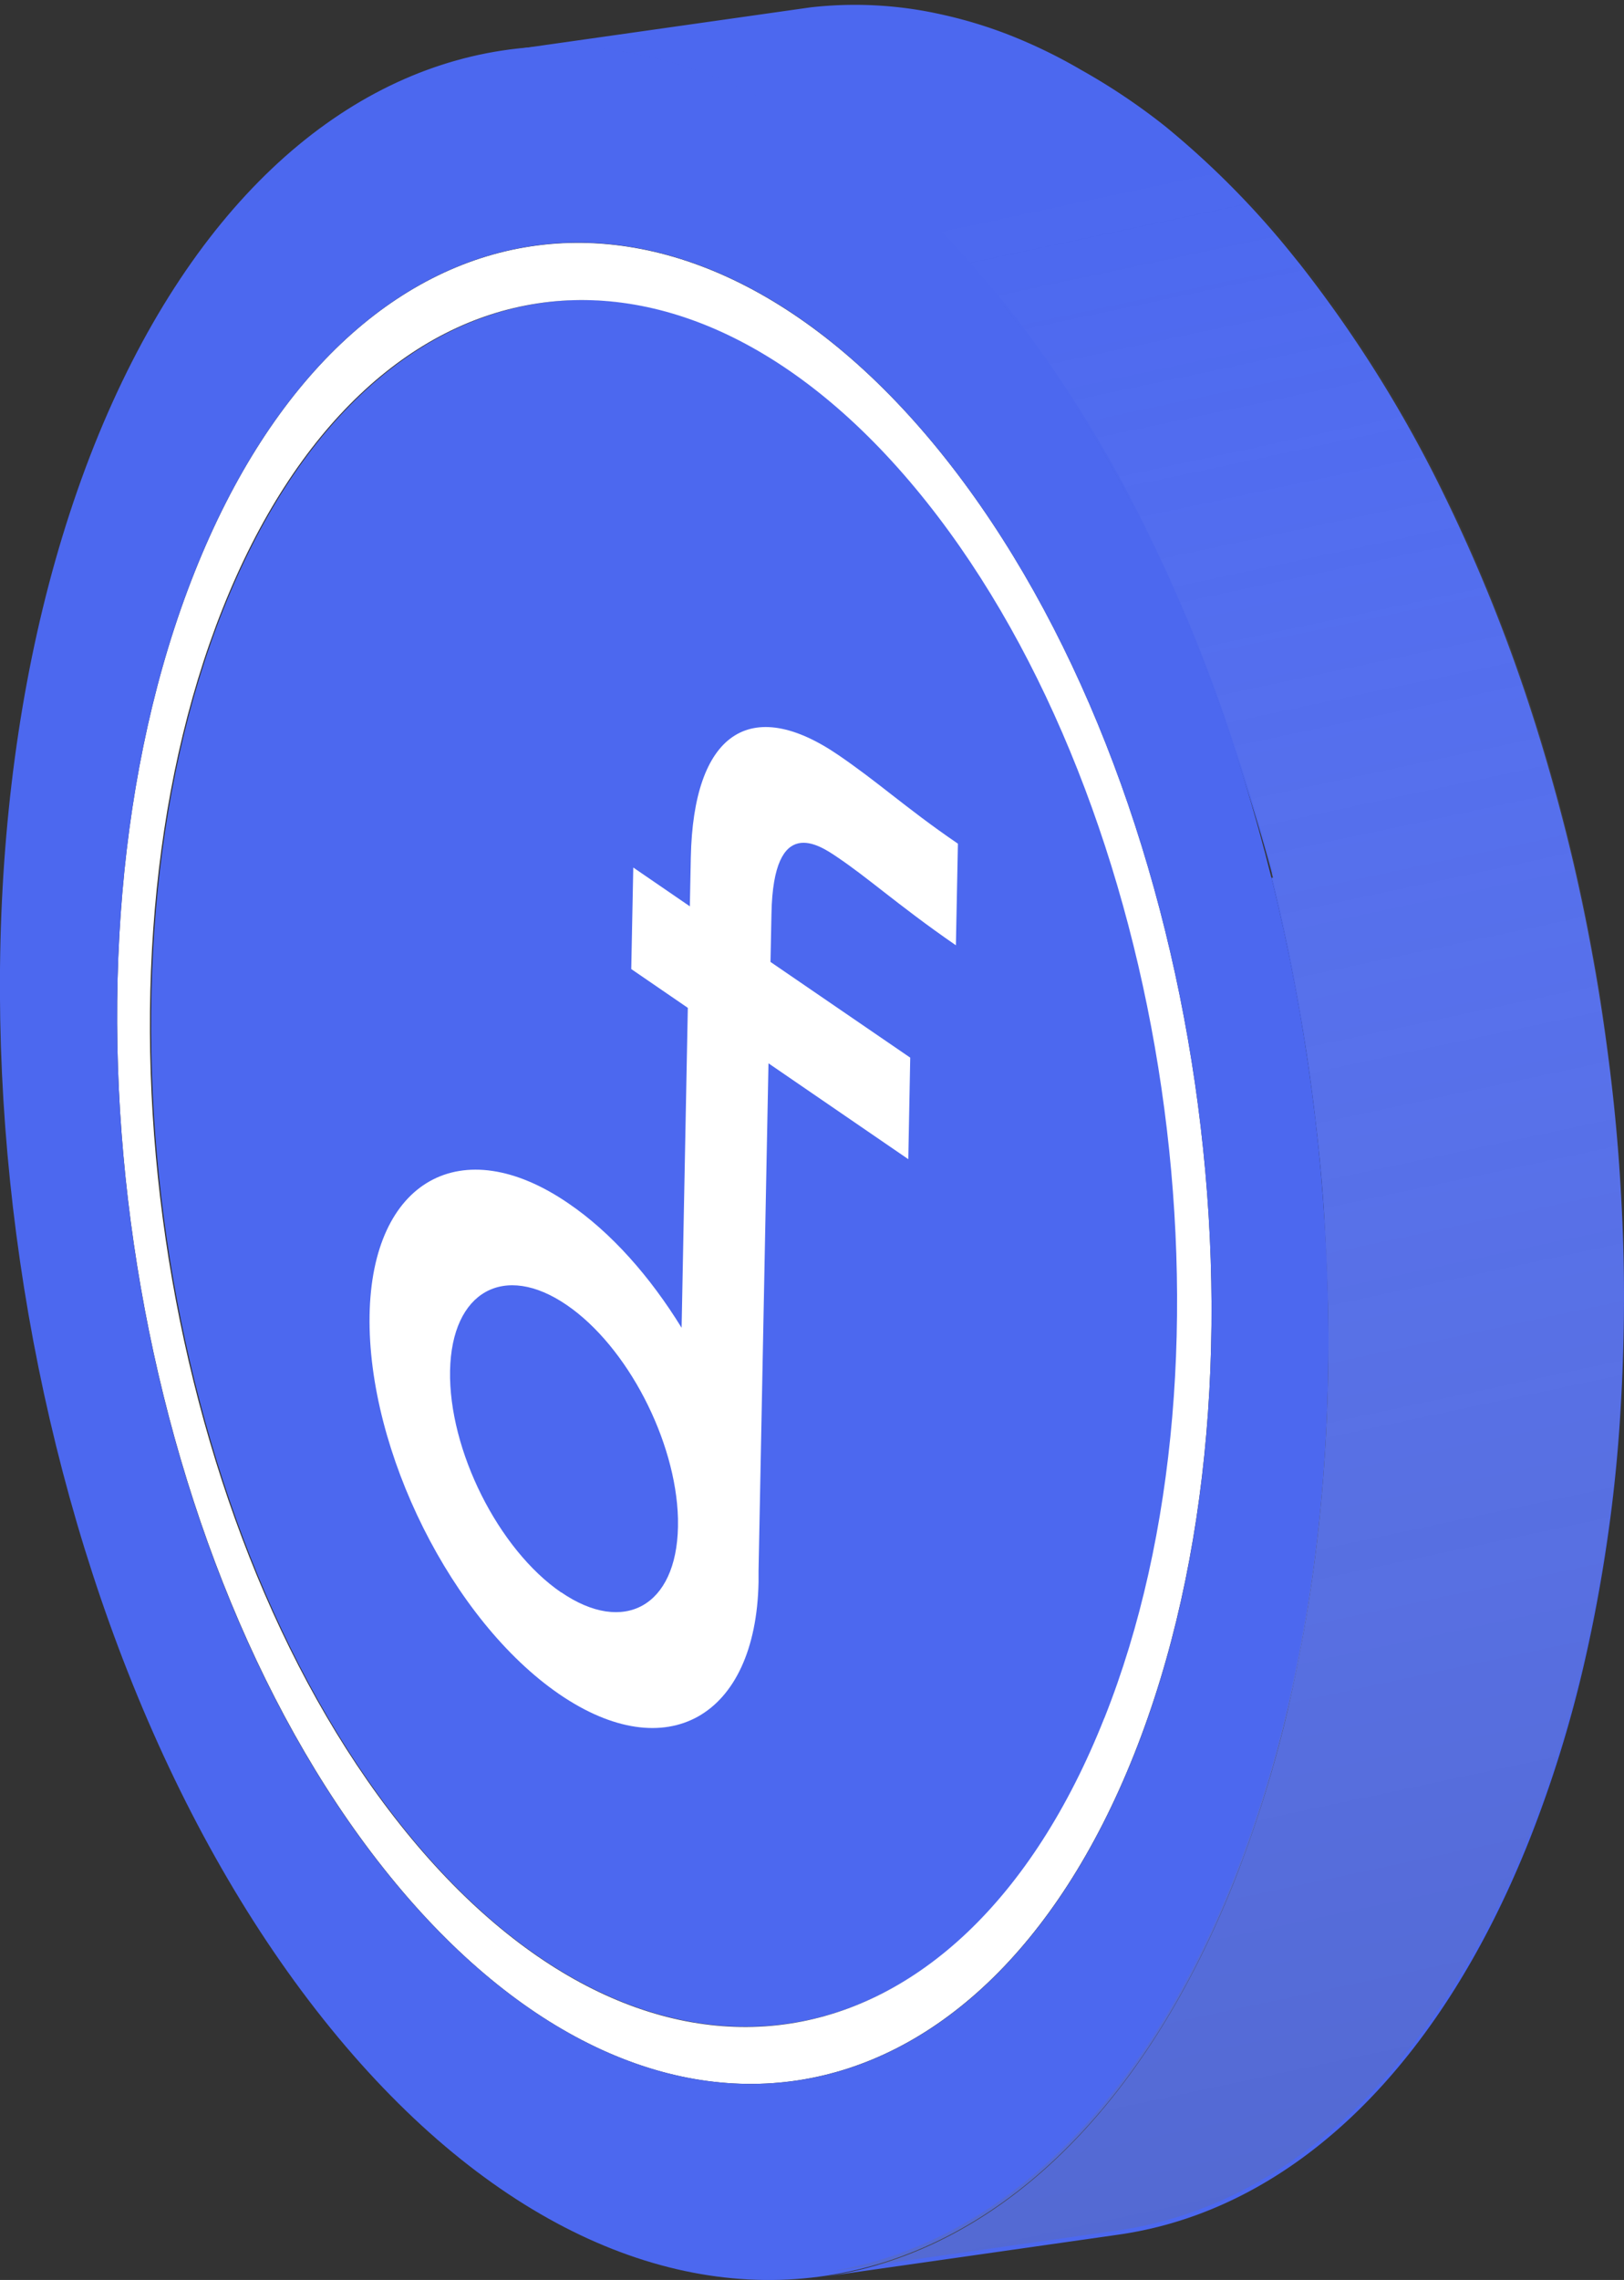 <svg xmlns="http://www.w3.org/2000/svg" xmlns:xlink="http://www.w3.org/1999/xlink" viewBox="0 0 200.95 282.05">
    <rect x="0" y="0" width="200.95" height="282.05" fill="#333333" stroke="none"/>
    <defs>
        <style>
            .cls-1 {
                fill: #4c68ef;
            }
            .cls-2 {
                fill: #fff;
            }
            .cls-3 {
                fill: url(#linear-gradient);
            }
        </style>
        <linearGradient id="linear-gradient" x1="171.23" y1="-20.12" x2="104.85" y2="291.37" gradientTransform="matrix(1, 0, 0, -1, 0, 281.16)" gradientUnits="userSpaceOnUse">
            <stop offset="0.06" stop-color="#666" stop-opacity="0.23" />
            <stop offset="0.88" stop-color="#fff" stop-opacity="0" />
        </linearGradient>
    </defs>
    <g id="Layer_2" data-name="Layer 2">
        <g id="Layer_1-2" data-name="Layer 1">
            <g id="Layer_2-2" data-name="Layer 2">
                <g id="Layer_2-2-2" data-name="Layer 2-2">
                    <path id="Path_6901" data-name="Path 6901" class="cls-1" d="M27.68,75.28c18-45.2,57.06-51.11,87.1-13.19s39.94,105.27,22,150.46-57.11,51.09-87.15,13.22S9.69,120.49,27.68,75.28Z" />
                    <path
                        id="Path_6902"
                        data-name="Path 6902"
                        class="cls-2"
                        d="M24.09,70.75c19.17-48.18,60.75-54.5,92.84-14.11s42.57,112.23,23.39,160.41-60.73,54.59-92.84,14.09S4.91,118.91,24.09,70.75Zm112.56,141.8c18-45.19,8.16-112.57-22-150.46s-69.1-32-87.1,13.19-8.16,112.56,22,150.49,69.18,32,87.09-13.22"
                    />
                    <path
                        id="Path_6904"
                        data-name="Path 6904"
                        class="cls-1"
                        d="M133.76,8.64a63.81,63.81,0,0,0-9-4.36,56.14,56.14,0,0,0-8.35-2.51A48.73,48.73,0,0,0,100.3.91L63.73,6.1a45.54,45.54,0,0,1,8-.25,49.94,49.94,0,0,1,8.09,1.08,55,55,0,0,1,8.35,2.53,63.7,63.7,0,0,1,9,4.34A78,78,0,0,1,107.6,21,106.33,106.33,0,0,1,122,35.29l2.38,2.82A156.13,156.13,0,0,1,142,66.35a197.22,197.22,0,0,1,10.29,25.11c1.6,4.76,3.8,11.61,5.23,17.12h-.21q1.86,7.49,3.23,15.12,1.29,7,2.13,14.1c.54,4.54,1,9.11,1.24,13.66s.44,9.09.46,13.6-.1,9.37-.38,14q-.45,7.6-1.43,14.87c-.8,6-1.9,11.83-3.2,17.54h0a152.55,152.55,0,0,1-6.63,21.26c-11.72,29.43-30.31,46-50.87,48.93l36.56-5.22C159,273.5,177.57,257,189.29,227.5a152.55,152.55,0,0,0,6.63-21.26q2-8.58,3.22-17.54,1-7.32,1.42-14.88c.27-4.62.4-9.3.39-14s-.18-9.06-.46-13.61-.7-9.11-1.26-13.65-1.27-9.42-2.13-14.1q-1.36-7.6-3.23-15.1c-1.47-5.84-3.12-11.58-5-17.21A203,203,0,0,0,178.58,61h0a158.28,158.28,0,0,0-17.67-28.25l-1.24-1.54h0a107.77,107.77,0,0,0-15.46-15.56A78.4,78.4,0,0,0,133.76,8.64Z"
                    />
                    <path
                        id="Path_6905"
                        data-name="Path 6905"
                        class="cls-1"
                        d="M11.66,55.09C35-3.36,85.39-11,124.35,38S176,174.19,152.75,232.64,79,298.81,40,249.78-11.62,113.64,11.66,55.09Zm128.66,162c19.18-48.17,8.7-120-23.39-160.45S43.26,22.57,24.09,70.75s-8.72,120,23.39,160.42,73.67,34.11,92.84-14.09"
                    />
                    <path
                        class="cls-2"
                        d="M103.55,106c2,1.35,3.71,2.7,5.73,4.27,2.47,1.92,5.26,4.09,9,6.67l.25-12.57c-3.4-2.32-5.89-4.27-8.3-6.14-2.11-1.65-4.12-3.2-6.44-4.79-11-7.54-18-2.7-18.31,12.63l-.12,6.05-7-4.8-.25,12.56,7,4.8-.77,39.58c-3.89-6.33-8.71-11.79-14-15.39C57.12,139.8,46,146,45.73,162.74s10.2,37.74,23.47,46.84,24.33,2.88,24.66-13.84v-1.38l1.23-62.82,17.3,11.86.24-12.56L95.34,119l.12-6C95.7,100.64,101.41,104.56,103.55,106ZM69.44,197c-7.77-5.32-13.94-17.63-13.75-27.43s6.68-13.45,14.45-8.12c7.5,5.14,13.5,16.77,13.75,26.39v1.06c-.19,9.78-6.67,13.41-14.45,8.08Z"
                    />
                    <path
                        id="Path_6904-2"
                        data-name="Path 6904-2"
                        class="cls-3"
                        d="M133.76,8a62.73,62.73,0,0,0-9-4.36,56.14,56.14,0,0,0-8.35-2.51A48.63,48.63,0,0,0,100.27.33L63.73,5.56a46.53,46.53,0,0,1,8-.24A49.94,49.94,0,0,1,79.82,6.4a55,55,0,0,1,8.35,2.53,63.7,63.7,0,0,1,9,4.34,78,78,0,0,1,10.43,7.21A106.33,106.33,0,0,1,122,34.76l2.38,2.82A155.23,155.23,0,0,1,142,65.82a197.22,197.22,0,0,1,10.29,25.11c1.6,4.76,3.8,11.6,5.23,17.12h-.21c1.24,5,2.32,10,3.23,15.12q1.29,7,2.13,14.1c.54,4.54,1,9.11,1.24,13.65s.44,9.1.46,13.6-.1,9.38-.38,14c-.3,5.08-.77,10-1.43,14.88-.8,6-1.9,11.83-3.2,17.54h0a152.55,152.55,0,0,1-6.63,21.26c-11.72,29.43-30.31,46-50.87,48.92l36.56-5.21c20.58-3,39.13-19.49,50.85-48.89a152.55,152.55,0,0,0,6.63-21.26q2-8.56,3.22-17.54,1-7.32,1.42-14.88c.27-4.62.4-9.3.39-14s-.18-9.05-.46-13.6-.7-9.11-1.26-13.65S198,122.67,197.1,118q-1.36-7.62-3.23-15.1c-1.47-5.84-3.12-11.59-5-17.22a202.82,202.82,0,0,0-10.29-25.1h0a158.28,158.28,0,0,0-17.67-28.25l-1.24-1.54h0a107.77,107.77,0,0,0-15.46-15.56A78.79,78.79,0,0,0,133.76,8Z"
                    />
                </g>
            </g>
        </g>
    </g>
</svg>
